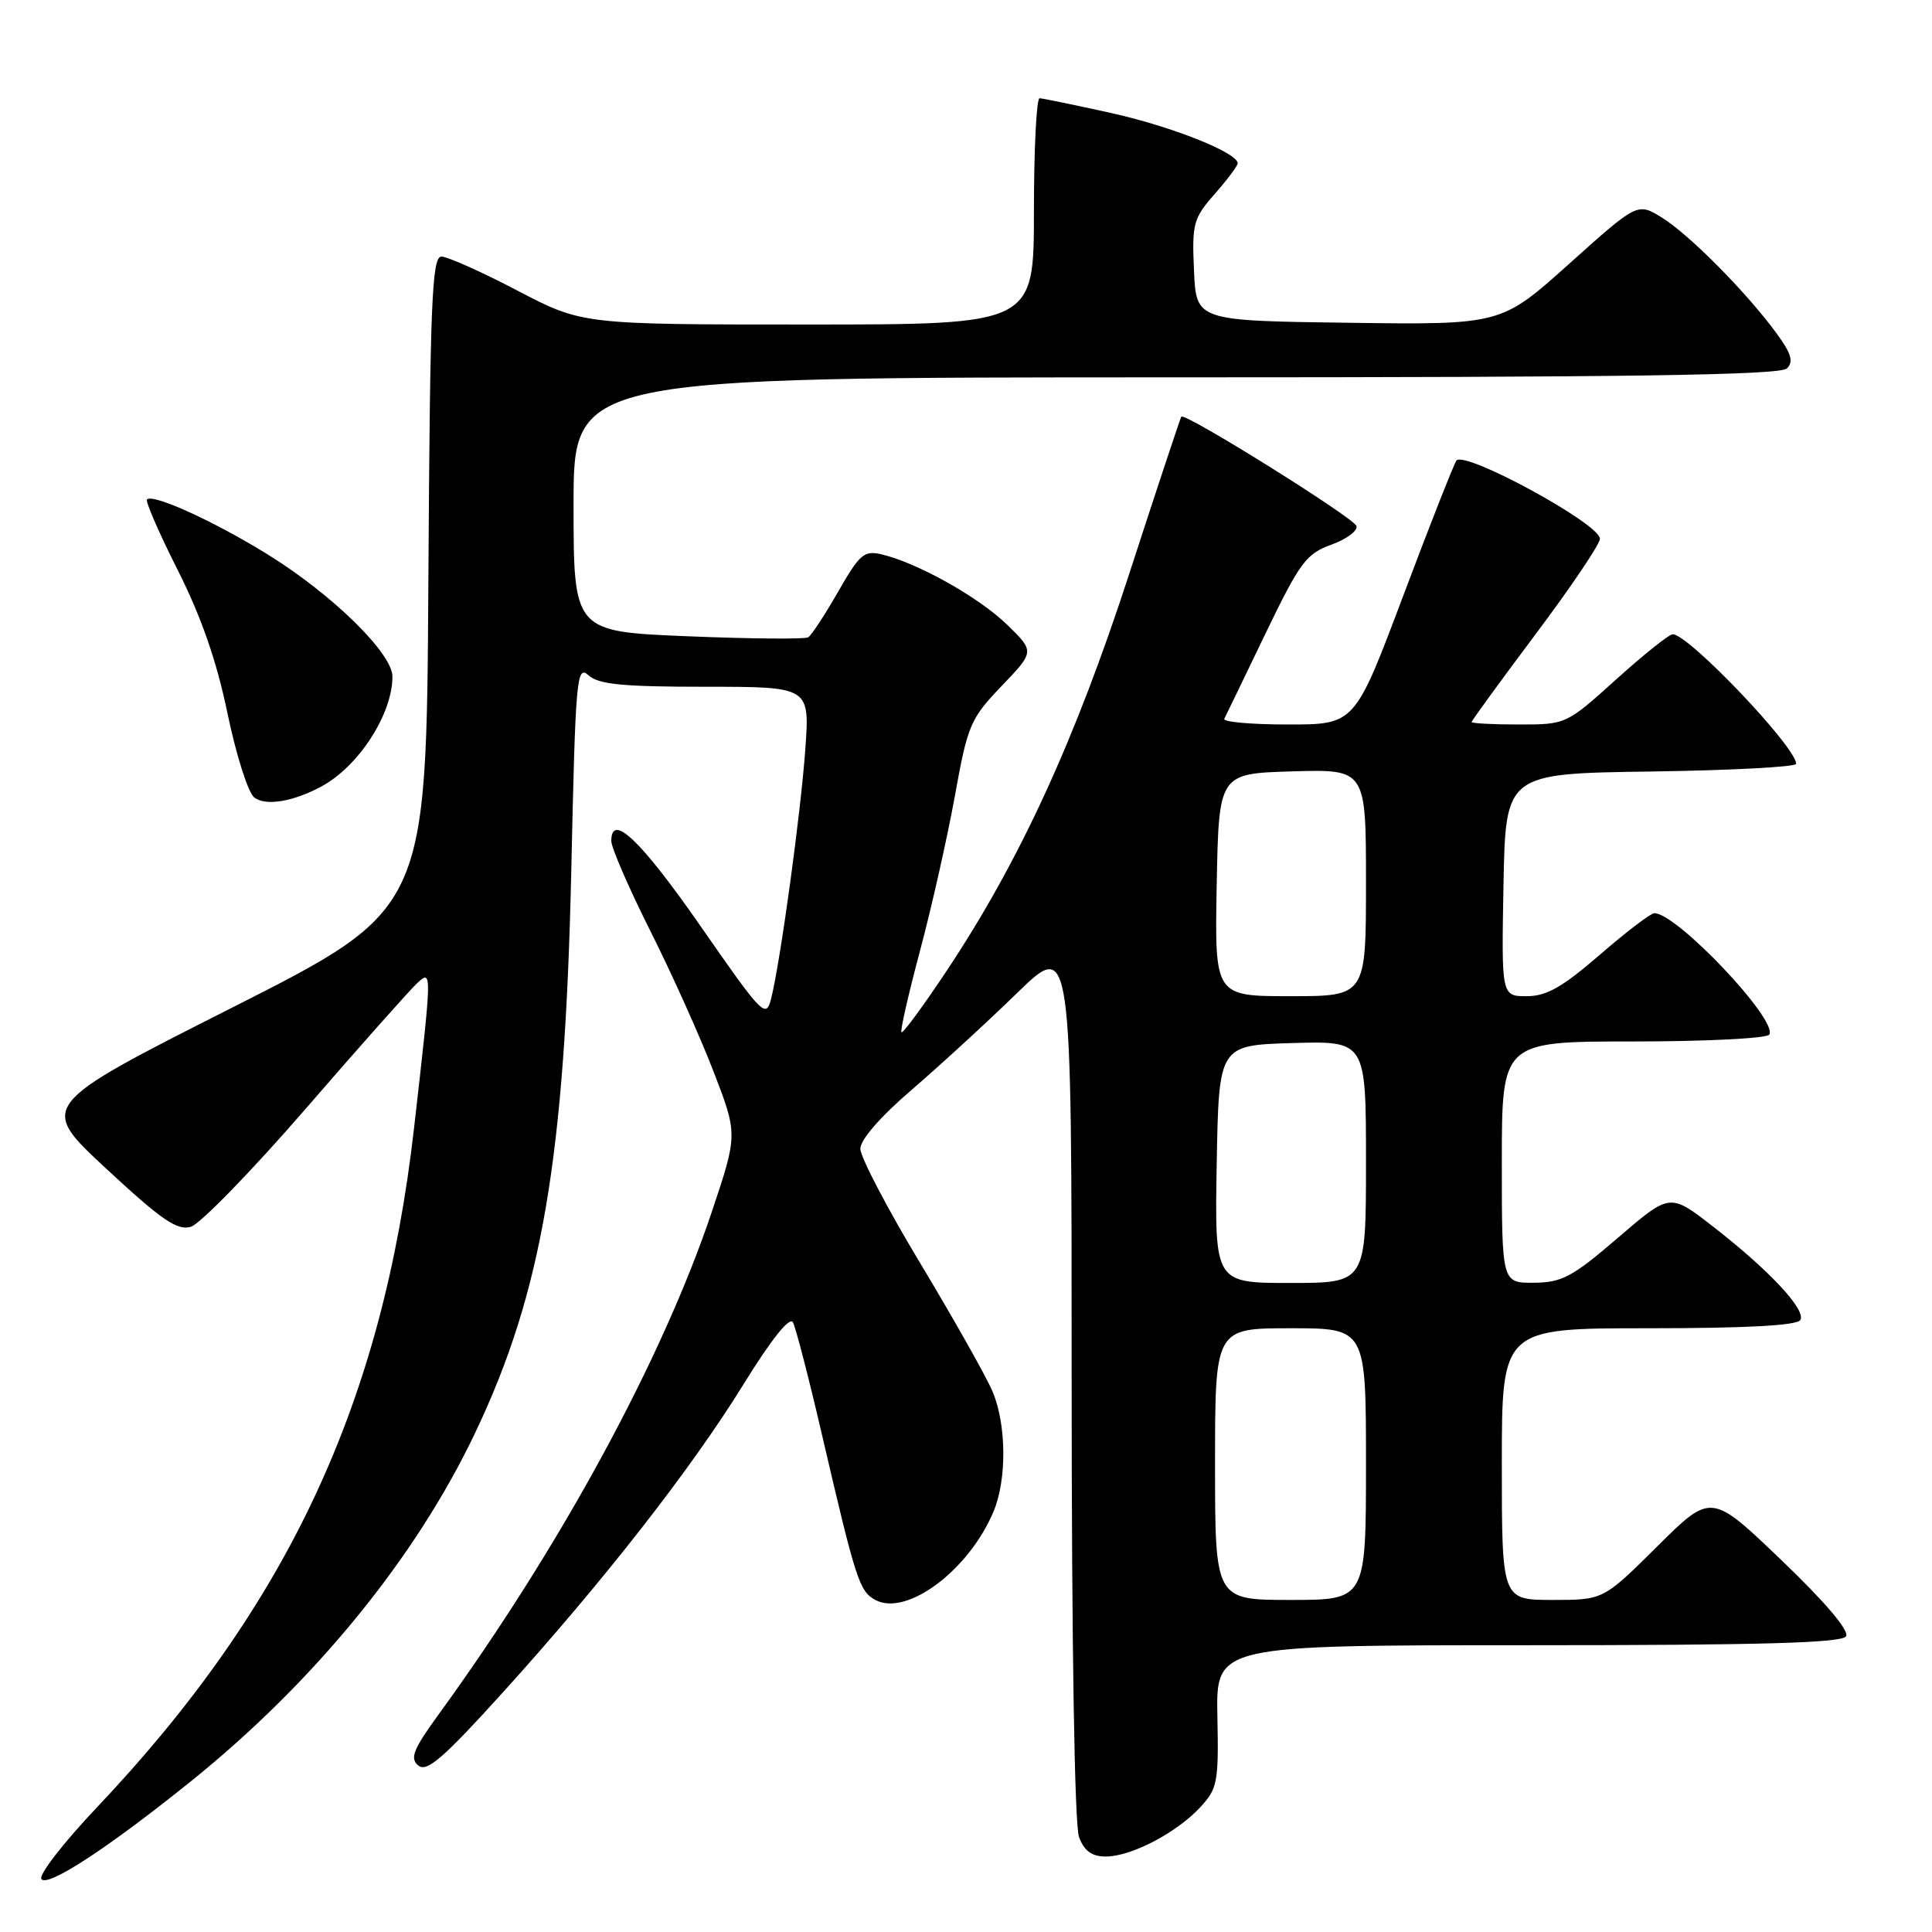 <?xml version="1.0" encoding="UTF-8" standalone="no"?>
<!DOCTYPE svg PUBLIC "-//W3C//DTD SVG 1.1//EN" "http://www.w3.org/Graphics/SVG/1.1/DTD/svg11.dtd" >
<svg xmlns="http://www.w3.org/2000/svg" xmlns:xlink="http://www.w3.org/1999/xlink" version="1.1" viewBox="0 0 256 256">
 <g >
 <path fill="currentColor"
d=" M 25.26 236.06 C 41.67 222.86 55.09 206.42 62.97 189.84 C 71.82 171.24 74.86 153.44 75.70 115.23 C 76.26 89.78 76.41 88.06 77.98 89.48 C 79.31 90.69 82.52 91.00 93.48 91.00 C 107.30 91.00 107.30 91.00 106.71 99.25 C 106.10 107.81 103.41 127.40 102.18 132.32 C 101.50 135.01 101.06 134.56 92.90 122.82 C 84.91 111.33 81.00 107.59 81.00 111.44 C 81.00 112.32 83.31 117.64 86.13 123.27 C 88.96 128.89 92.73 137.27 94.51 141.89 C 97.76 150.29 97.76 150.29 94.34 160.51 C 87.78 180.08 74.26 204.97 58.14 227.14 C 54.74 231.82 54.28 232.99 55.43 233.94 C 56.55 234.87 58.72 232.99 66.59 224.30 C 80.01 209.47 91.54 194.71 98.52 183.43 C 102.21 177.45 104.64 174.41 105.07 175.22 C 105.44 175.92 107.17 182.57 108.89 190.00 C 113.43 209.52 113.87 210.86 116.01 212.01 C 120.16 214.22 128.40 208.05 131.65 200.28 C 133.42 196.05 133.37 188.81 131.53 184.41 C 130.72 182.47 126.44 174.88 122.03 167.54 C 117.61 160.21 114.00 153.31 114.00 152.22 C 114.00 151.02 116.64 147.98 120.75 144.45 C 124.46 141.26 130.76 135.48 134.75 131.60 C 142.00 124.55 142.00 124.55 142.00 182.71 C 142.00 218.08 142.38 241.87 142.98 243.43 C 143.67 245.27 144.68 246.00 146.52 246.00 C 149.87 246.00 155.85 242.89 159.00 239.51 C 161.33 237.01 161.49 236.20 161.31 227.41 C 161.13 218.00 161.13 218.00 202.50 218.00 C 233.27 218.00 244.07 217.70 244.61 216.82 C 245.07 216.08 241.84 212.27 236.04 206.72 C 226.74 197.81 226.74 197.81 219.60 204.90 C 212.45 212.00 212.45 212.00 205.73 212.00 C 199.00 212.00 199.00 212.00 199.00 194.00 C 199.00 176.00 199.00 176.00 218.44 176.00 C 231.35 176.00 238.11 175.64 238.55 174.91 C 239.37 173.59 234.41 168.28 226.89 162.45 C 221.27 158.09 221.27 158.09 214.39 164.01 C 208.35 169.20 206.97 169.94 203.25 169.97 C 199.00 170.00 199.00 170.00 199.00 154.00 C 199.00 138.00 199.00 138.00 216.44 138.00 C 226.03 138.00 234.13 137.59 234.44 137.09 C 235.62 135.18 222.19 121.00 219.21 121.00 C 218.74 121.00 215.49 123.47 212.00 126.50 C 207.02 130.81 204.92 132.00 202.30 132.00 C 198.95 132.00 198.95 132.00 199.22 117.25 C 199.50 102.50 199.50 102.50 218.75 102.23 C 229.34 102.08 238.00 101.62 238.00 101.21 C 238.00 99.01 223.85 84.14 221.66 84.04 C 221.20 84.02 217.83 86.70 214.18 90.00 C 207.54 95.99 207.51 96.00 201.26 96.00 C 197.82 96.00 195.00 95.85 195.00 95.67 C 195.00 95.49 198.83 90.24 203.50 84.00 C 208.18 77.76 212.00 72.09 212.00 71.39 C 212.00 69.40 193.89 59.56 192.97 61.05 C 192.55 61.73 189.35 69.86 185.86 79.14 C 179.51 96.00 179.51 96.00 170.67 96.00 C 165.81 96.00 162.01 95.66 162.22 95.25 C 162.43 94.84 164.88 89.78 167.66 84.00 C 172.24 74.50 173.08 73.37 176.42 72.17 C 178.45 71.43 179.94 70.32 179.73 69.69 C 179.36 68.58 156.99 54.61 156.53 55.21 C 156.41 55.37 153.30 64.72 149.64 76.00 C 142.45 98.13 135.09 114.13 125.43 128.65 C 122.33 133.31 119.64 136.97 119.45 136.78 C 119.26 136.60 120.37 131.73 121.91 125.97 C 123.45 120.21 125.52 111.00 126.52 105.50 C 128.22 96.06 128.57 95.24 132.71 90.91 C 137.10 86.33 137.10 86.33 133.44 82.77 C 129.71 79.14 121.60 74.60 116.87 73.47 C 114.49 72.90 113.93 73.39 111.06 78.40 C 109.31 81.46 107.52 84.18 107.09 84.45 C 106.65 84.71 99.48 84.65 91.15 84.31 C 76.00 83.69 76.00 83.69 76.00 66.84 C 76.00 50.00 76.00 50.00 155.80 50.00 C 215.81 50.00 235.89 49.71 236.78 48.82 C 237.69 47.91 237.35 46.81 235.33 44.07 C 231.31 38.62 223.87 31.12 220.24 28.85 C 216.98 26.83 216.98 26.83 207.95 34.93 C 198.92 43.04 198.92 43.04 178.71 42.77 C 158.50 42.50 158.50 42.50 158.21 35.83 C 157.93 29.63 158.12 28.93 160.96 25.70 C 162.63 23.80 164.00 21.97 164.00 21.64 C 164.00 20.23 155.19 16.73 147.17 14.96 C 142.40 13.91 138.16 13.03 137.75 13.02 C 137.34 13.01 137.00 19.75 137.00 28.00 C 137.00 43.00 137.00 43.00 107.08 43.00 C 77.16 43.00 77.16 43.00 68.55 38.50 C 63.82 36.02 59.29 34.00 58.49 34.00 C 57.23 34.00 56.98 40.05 56.76 77.25 C 56.50 120.50 56.50 120.50 30.79 133.50 C 5.08 146.50 5.08 146.50 14.07 154.85 C 21.39 161.65 23.47 163.08 25.28 162.56 C 26.50 162.21 33.35 155.17 40.50 146.92 C 47.65 138.66 54.30 131.18 55.28 130.27 C 57.26 128.45 57.26 128.46 54.86 149.50 C 50.71 185.86 38.16 212.74 12.84 239.49 C 8.44 244.13 5.13 248.40 5.48 248.97 C 6.22 250.16 14.28 244.90 25.26 236.06 Z  M 42.61 104.20 C 47.54 101.53 52.00 94.62 52.00 89.65 C 52.00 86.58 44.07 78.80 35.54 73.51 C 28.43 69.10 20.28 65.38 19.48 66.18 C 19.24 66.42 21.08 70.64 23.56 75.56 C 26.68 81.76 28.70 87.57 30.14 94.50 C 31.28 100.00 32.87 105.02 33.68 105.66 C 35.16 106.84 38.84 106.24 42.61 104.20 Z  M 161.00 194.00 C 161.00 176.00 161.00 176.00 171.00 176.00 C 181.00 176.00 181.00 176.00 181.00 194.00 C 181.00 212.00 181.00 212.00 171.00 212.00 C 161.00 212.00 161.00 212.00 161.00 194.00 Z  M 161.22 154.25 C 161.50 138.50 161.50 138.50 171.25 138.21 C 181.00 137.93 181.00 137.93 181.00 153.96 C 181.00 170.00 181.00 170.00 170.97 170.00 C 160.95 170.00 160.95 170.00 161.22 154.25 Z  M 161.22 117.25 C 161.50 102.50 161.50 102.50 171.25 102.21 C 181.00 101.93 181.00 101.93 181.00 116.96 C 181.00 132.00 181.00 132.00 170.97 132.00 C 160.95 132.00 160.95 132.00 161.22 117.25 Z "/>
</g>
</svg>